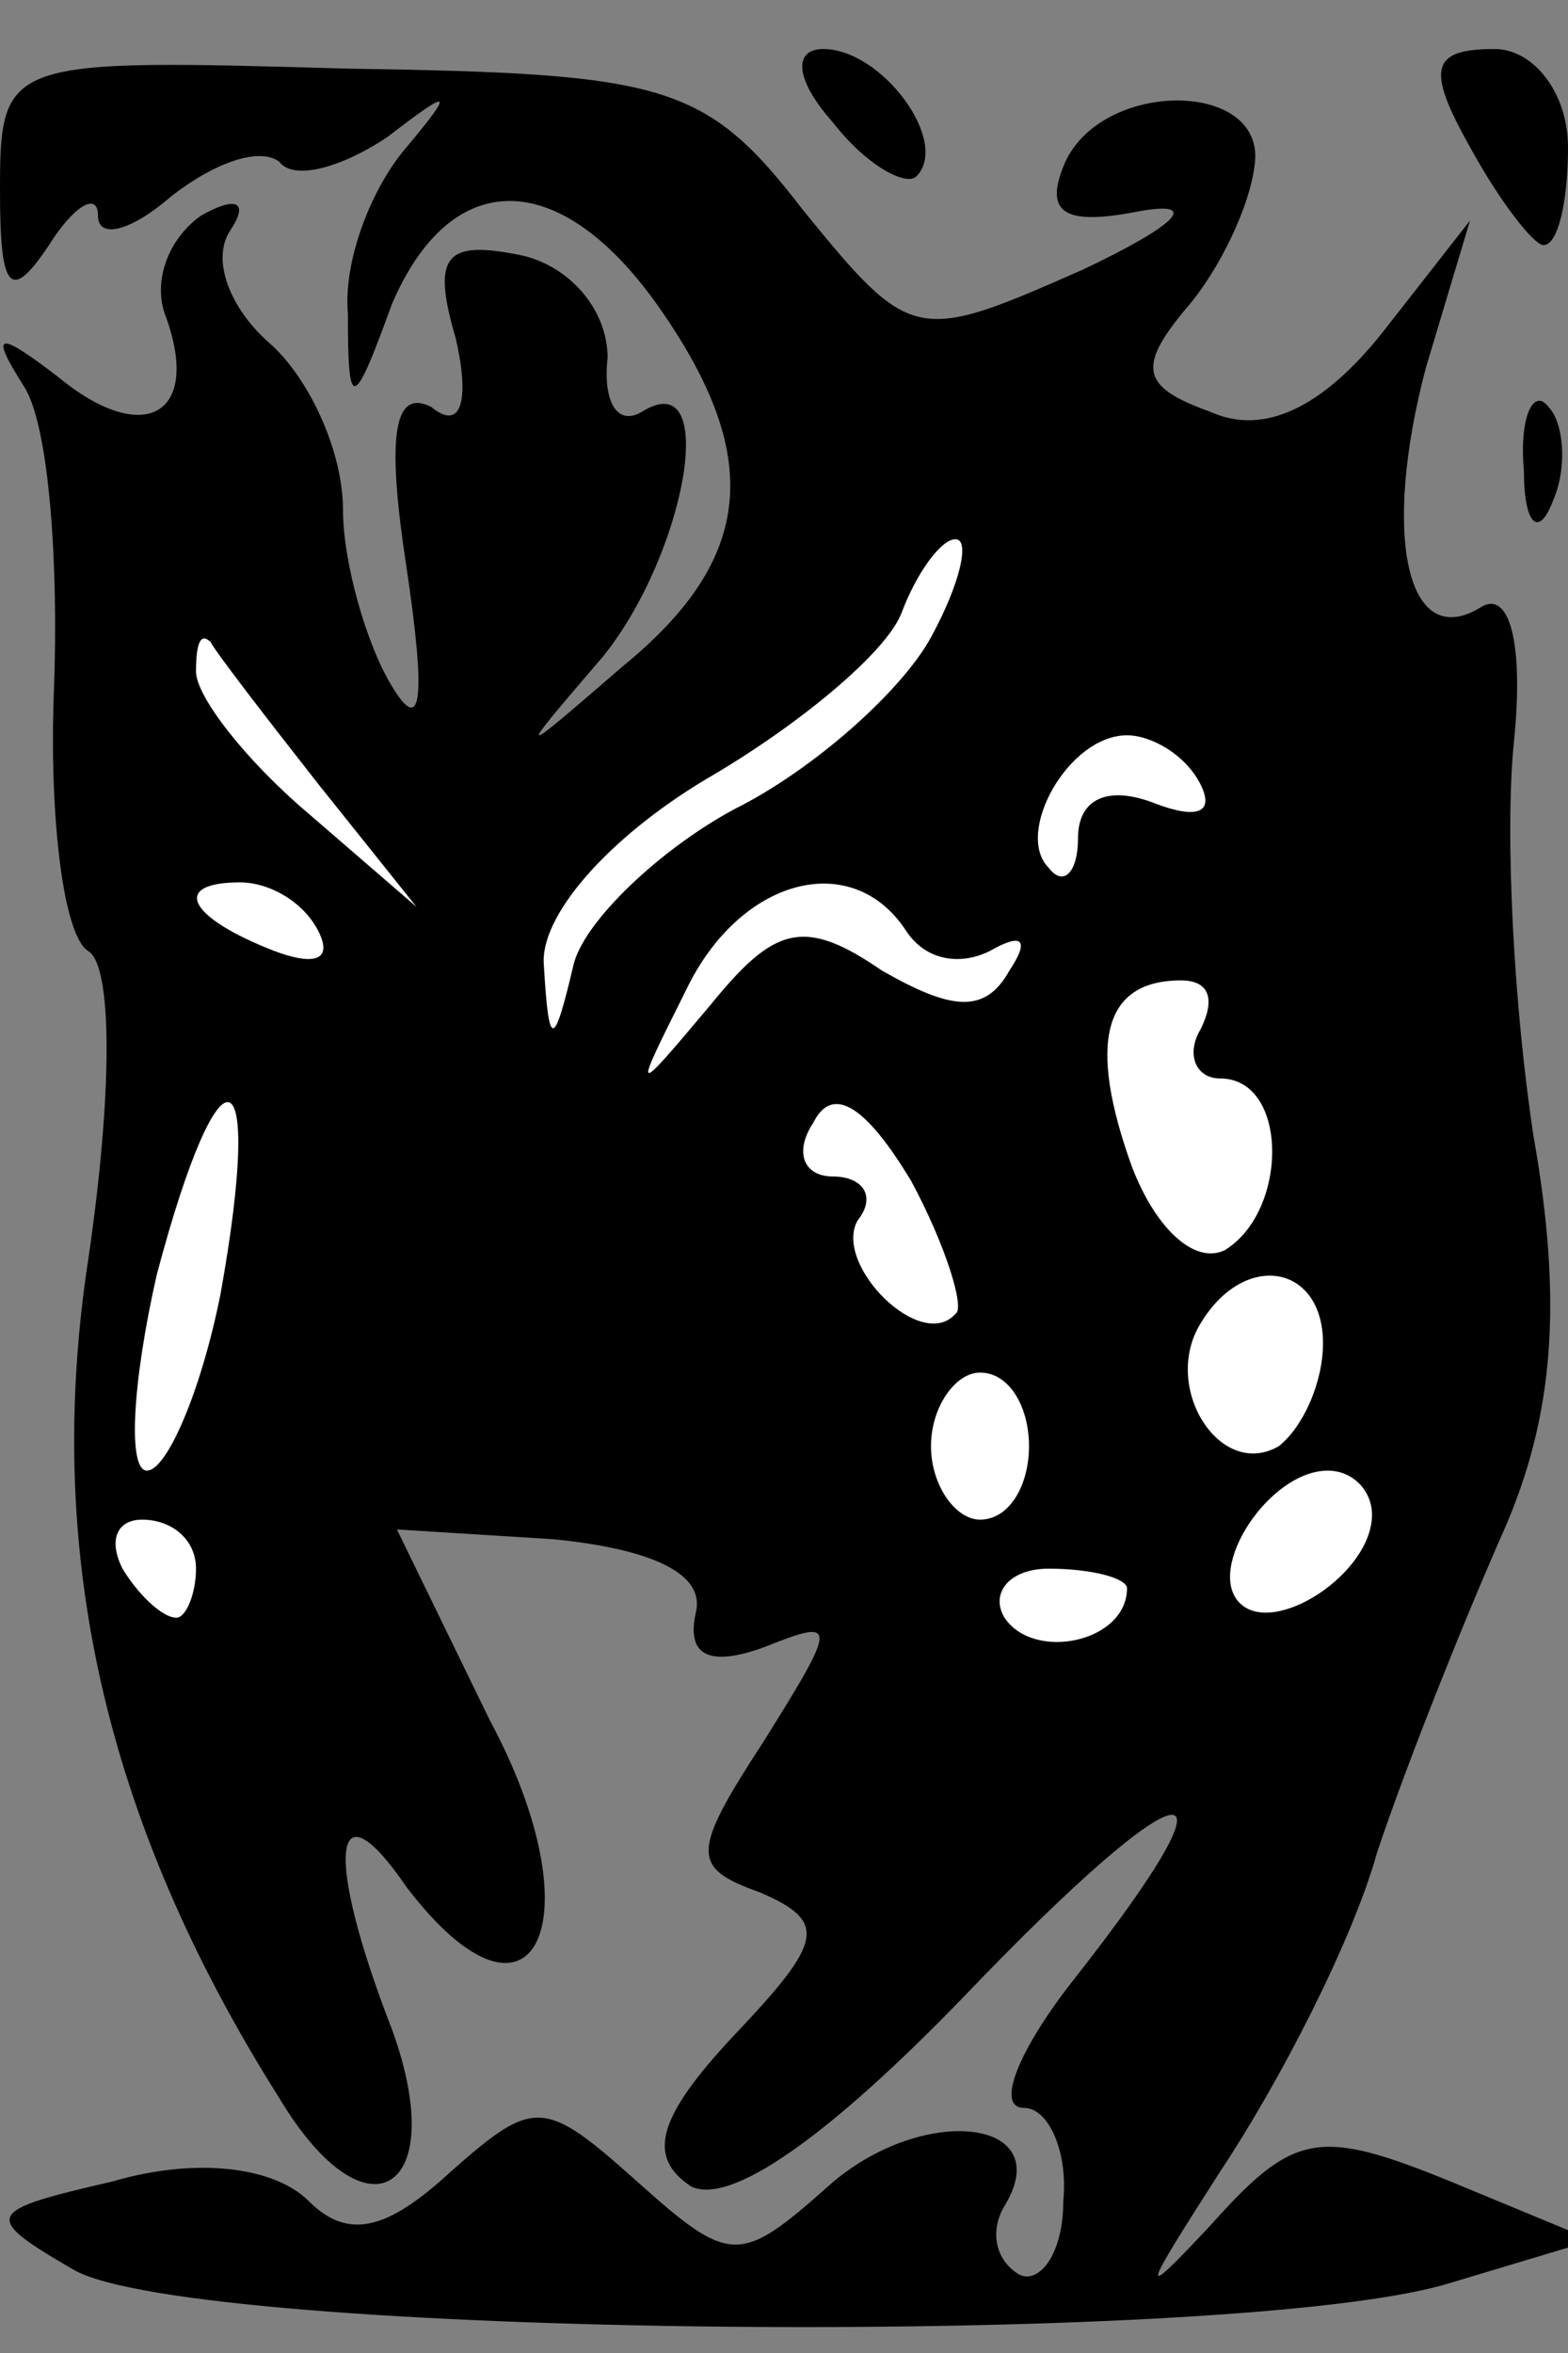 <?xml version="1.0" standalone="no"?>
<!DOCTYPE svg PUBLIC "-//W3C//DTD SVG 20010904//EN"
 "http://www.w3.org/TR/2001/REC-SVG-20010904/DTD/svg10.dtd">
<svg version="1.0" xmlns="http://www.w3.org/2000/svg"
 width="32pt" height="48pt" viewBox="0 0 32 48"
 preserveAspectRatio="xMidYMid meet">
<rect x="0" y="0" width="32" height="48" fill="#808080" stroke="none"/>
<g transform="translate(0,48) scale(0.1,-0.1)"
fill="#000000" stroke="none">
<path fill="#000000" stroke="none" d="M0 441 c0 -20 2 -23 10 -11 5 8 10 11
10 6 0 -5 7 -3 15 4 9 7 18 10 22 7 3 -4 13 -1 22 5 13 10 14 10 4 -2 -7 -8
-13 -23 -12 -34 0 -20 1 -20 9 2 12 28 34 28 54 0 22 -31 20 -52 -7 -74 -22
-19 -22 -19 -4 2 17 21 24 60 8 50 -5 -3 -8 2 -7 11 0 10 -8 19 -18 21 -15 3
-18 0 -13 -17 3 -13 1 -19 -5 -14 -8 4 -9 -7 -5 -33 4 -27 3 -34 -3 -24 -5 8
-10 25 -10 36 0 12 -7 27 -15 34 -8 7 -12 17 -8 23 4 6 1 7 -6 3 -7 -5 -10
-14 -7 -21 7 -20 -5 -26 -22 -12 -13 10 -14 9 -7 -2 5 -8 7 -36 6 -62 -1 -26
2 -50 7 -53 5 -3 5 -29 0 -63 -9 -59 3 -114 39 -171 18 -30 35 -19 23 14 -14
36 -12 51 3 29 26 -34 39 -7 17 34 l-19 39 32 -2 c20 -2 31 -7 29 -15 -2 -9 3
-11 14 -7 15 6 15 5 0 -19 -15 -23 -15 -26 -1 -31 14 -6 13 -10 -5 -29 -16
-17 -18 -25 -9 -31 8 -4 28 10 56 39 45 47 59 50 22 3 -11 -14 -16 -26 -10
-26 5 0 9 -9 8 -19 0 -11 -5 -17 -9 -15 -5 3 -6 9 -3 14 11 18 -17 21 -36 4
-18 -16 -20 -16 -39 1 -19 17 -21 17 -38 2 -13 -12 -21 -14 -29 -6 -7 7 -23 9
-40 4 -26 -6 -27 -7 -8 -18 24 -14 235 -16 280 -3 l30 9 -29 12 c-27 11 -32
10 -49 -9 -15 -16 -14 -14 2 11 12 18 27 47 32 65 6 18 18 48 26 66 10 23 12
46 6 80 -4 26 -6 62 -4 81 2 20 -1 31 -7 27 -15 -9 -20 15 -11 49 l9 30 -18
-23 c-12 -15 -24 -21 -35 -16 -14 5 -15 9 -5 21 7 8 13 21 14 29 3 18 -32 18
-39 0 -4 -10 1 -12 16 -9 12 2 7 -3 -12 -12 -34 -15 -35 -15 -57 12 -20 26
-28 28 -93 29 -70 2 -71 2 -71 -25z"/>
<path fill="#ffffff" stroke="none" d="M190 350 c-6 -11 -24 -27 -40 -35 -15
-8 -31 -23 -33 -32 -4 -17 -5 -17 -6 0 -1 10 13 26 33 38 19 11 37 26 40 34 3
8 8 15 11 15 3 0 1 -9 -5 -20z"/>
<path fill="#ffffff" stroke="none" d="M65 320 l20 -25 -22 19 c-13 11 -23 24
-23 29 0 6 1 8 3 6 1 -2 11 -15 22 -29z"/>
<path fill="#ffffff" stroke="none" d="M245 320 c3 -6 -1 -7 -9 -4 -10 4 -16
1 -16 -7 0 -7 -3 -10 -6 -6 -7 7 4 27 16 27 5 0 12 -4 15 -10z"/>
<path fill="#ffffff" stroke="none" d="M65 290 c3 -6 -1 -7 -9 -4 -18 7 -21
14 -7 14 6 0 13 -4 16 -10z"/>
<path fill="#ffffff" stroke="none" d="M185 290 c4 -6 11 -7 17 -4 7 4 8 2 4
-4 -5 -9 -12 -8 -26 0 -16 11 -22 9 -35 -7 -16 -19 -16 -19 -5 3 11 23 34 29
45 12z"/>
<path fill="#ffffff" stroke="none" d="M245 270 c-3 -5 -1 -10 4 -10 14 0 14
-27 1 -35 -6 -3 -14 4 -19 17 -9 25 -6 38 10 38 6 0 7 -4 4 -10z"/>
<path fill="#ffffff" stroke="none" d="M45 216 c-4 -20 -11 -36 -15 -36 -4 0
-3 18 2 40 13 49 22 46 13 -4z"/>
<path fill="#ffffff" stroke="none" d="M195 212 c-7 -8 -25 10 -20 19 4 5 1 9
-5 9 -6 0 -8 5 -4 11 4 8 11 3 20 -12 7 -13 11 -26 9 -27z"/>
<path fill="#ffffff" stroke="none" d="M270 206 c0 -8 -4 -17 -9 -21 -12 -7
-24 12 -16 25 9 15 25 12 25 -4z"/>
<path fill="#ffffff" stroke="none" d="M210 185 c0 -8 -4 -15 -10 -15 -5 0
-10 7 -10 15 0 8 5 15 10 15 6 0 10 -7 10 -15z"/>
<path fill="#ffffff" stroke="none" d="M280 171 c0 -12 -20 -25 -27 -18 -7 7
6 27 18 27 5 0 9 -4 9 -9z"/>
<path fill="#ffffff" stroke="none" d="M40 160 c0 -5 -2 -10 -4 -10 -3 0 -8 5
-11 10 -3 6 -1 10 4 10 6 0 11 -4 11 -10z"/>
<path fill="#ffffff" stroke="none" d="M230 156 c0 -11 -19 -15 -25 -6 -3 5 1
10 9 10 9 0 16 -2 16 -4z"/>
<path fill="#000000" stroke="none" d="M170 455 c7 -9 15 -13 17 -11 7 7 -7
26 -19 26 -6 0 -6 -6 2 -15z"/>
<path fill="#000000" stroke="none" d="M300 450 c6 -11 13 -20 15 -20 3 0 5 9
5 20 0 11 -7 20 -15 20 -13 0 -14 -4 -5 -20z"/>
<path fill="#000000" stroke="none" d="M311 384 c0 -11 3 -14 6 -6 3 7 2 16
-1 19 -3 4 -6 -2 -5 -13z"/>
</g>
</svg>
